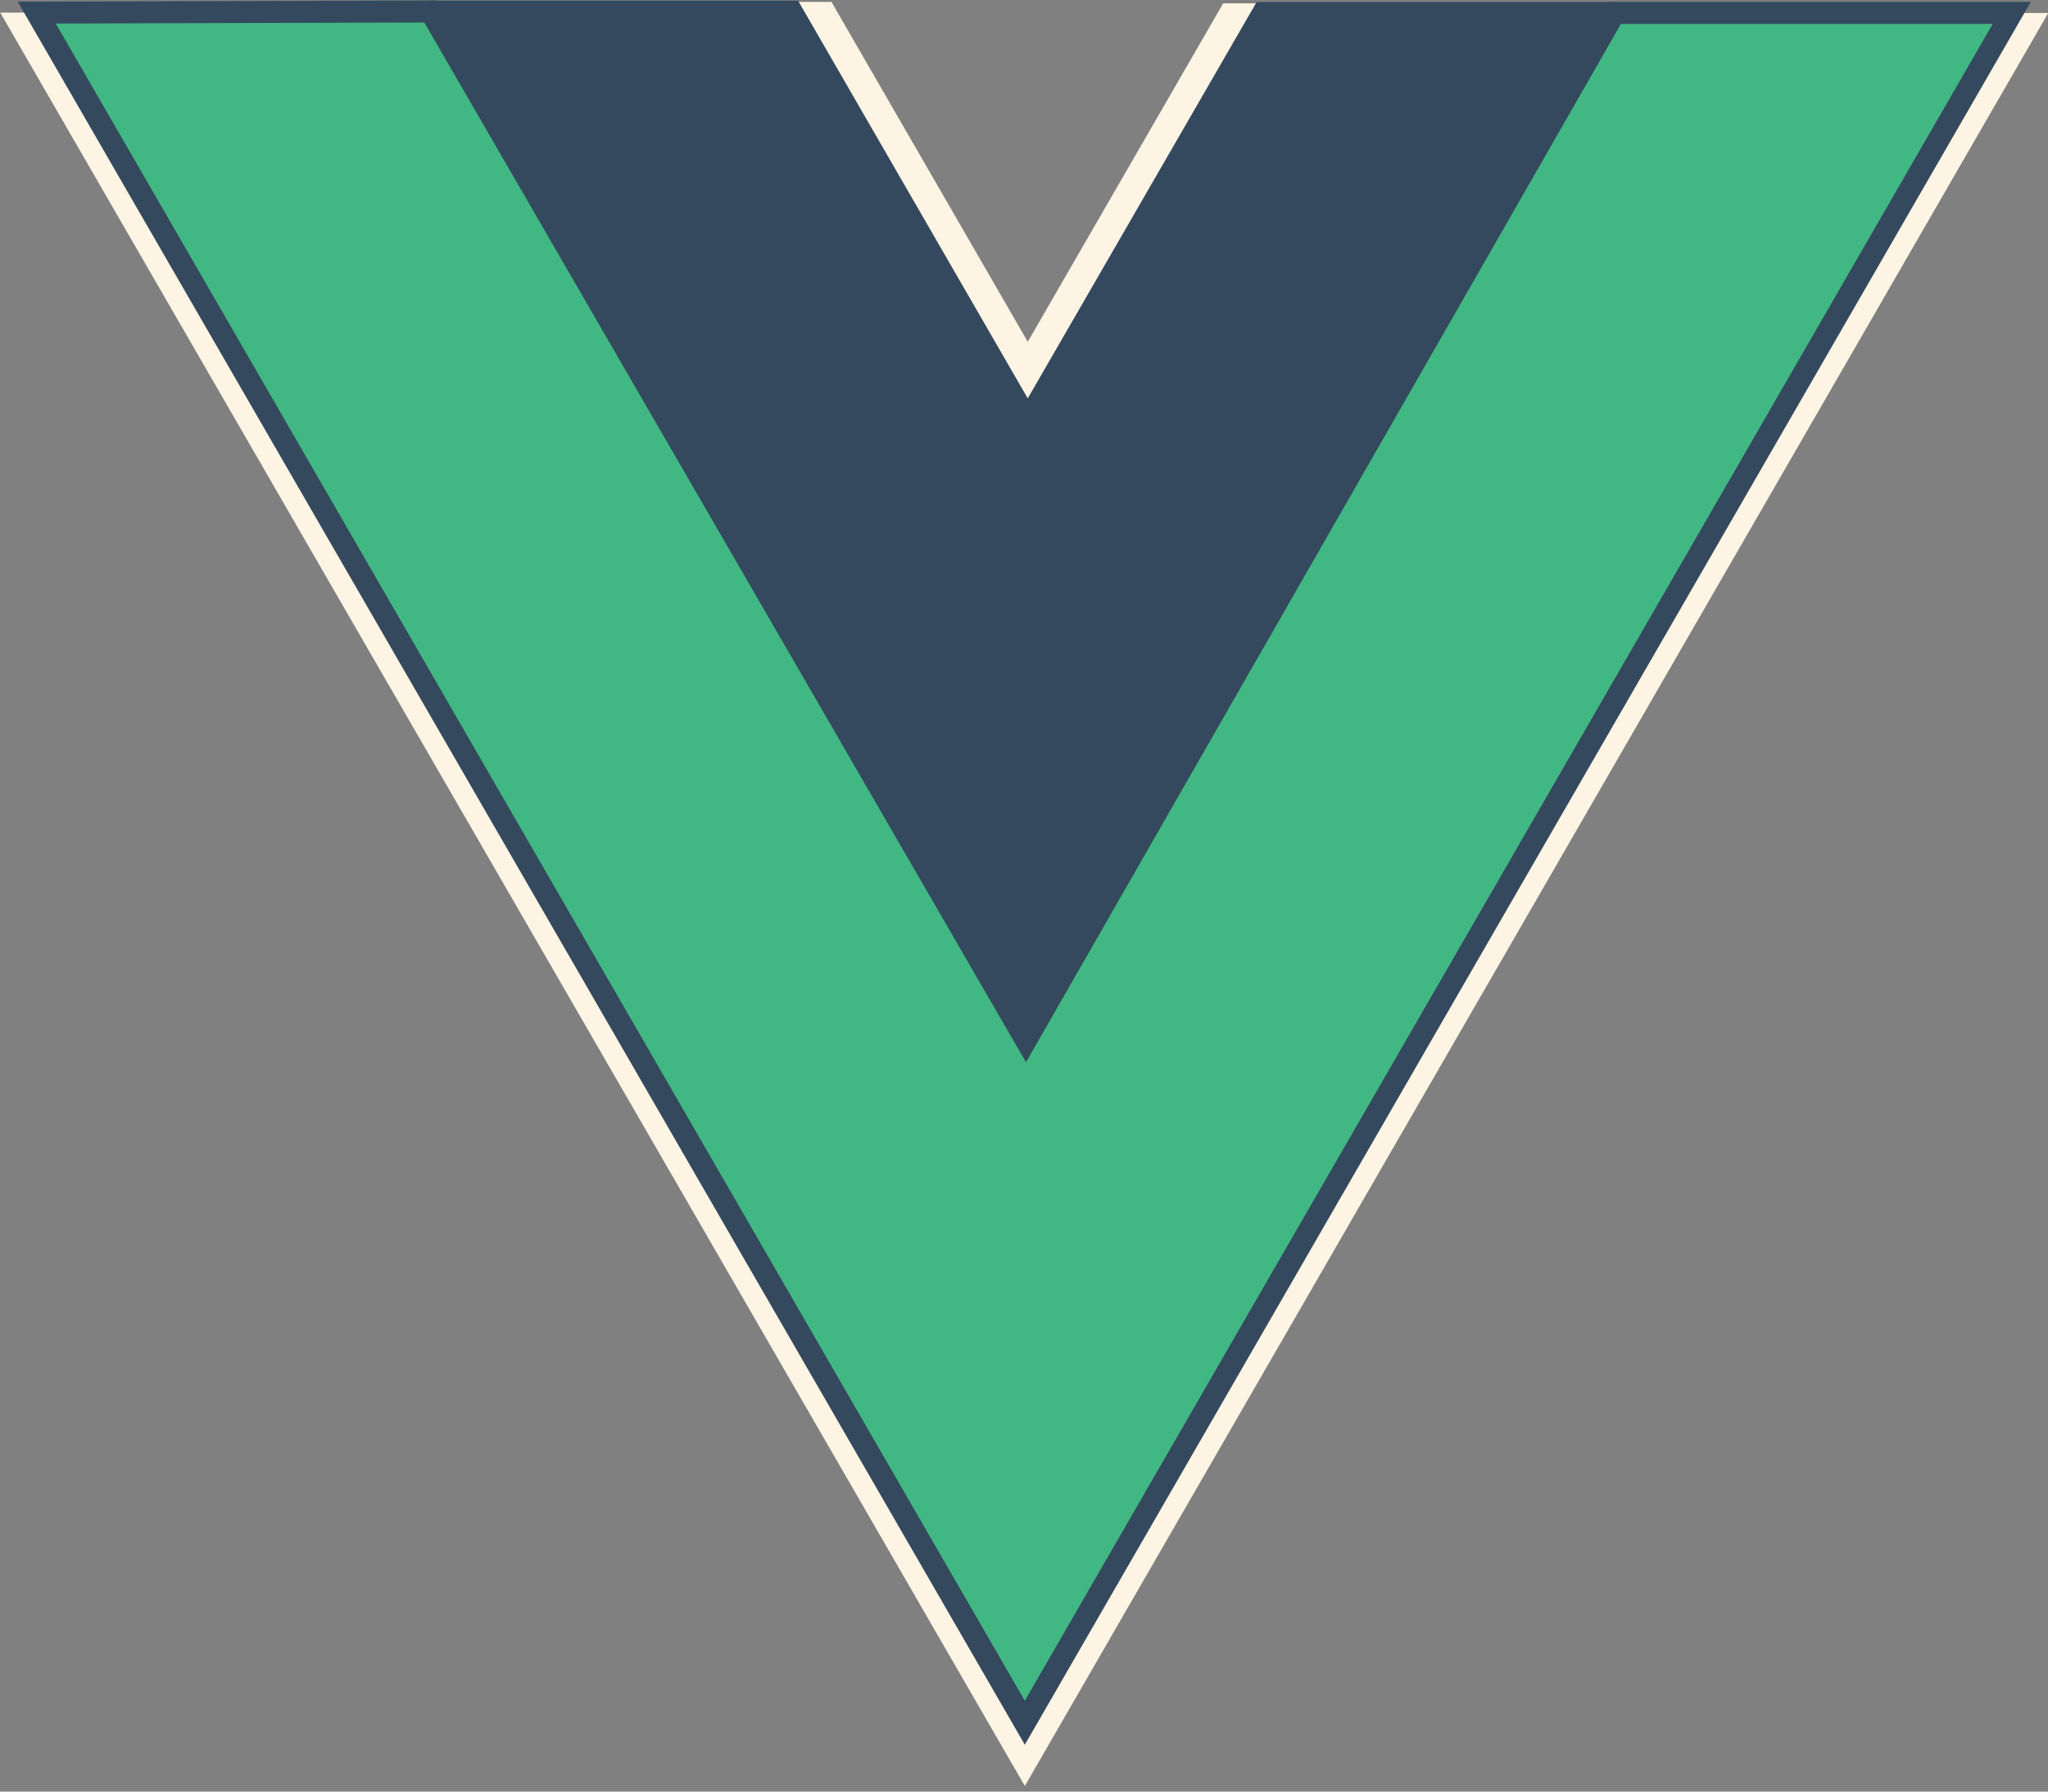 <svg xmlns="http://www.w3.org/2000/svg" width="240" height="210" viewBox="0 0 63.5 55.563"><rect x="0" y="0" width="63.5" height="55.563" fill="#808080" stroke="none"/><path style="mix-blend-mode:normal;fill:#fdf4e3;fill-opacity:1;stroke:none;stroke-width:.708;stroke-linecap:butt;stroke-linejoin:miter;stroke-opacity:1" d="M50.737.403h12.771L31.776 55.39.008.392 12.672.356l19.14 33.084Z"/><path style="fill:#fdf4e3;fill-opacity:1;stroke:none;stroke-width:.078px;stroke-linecap:butt;stroke-linejoin:miter;stroke-opacity:1" d="m23.664.059 7.144 12.374L37.926.103h11.056L30.73 31.964 12.274.06Z"/><path style="fill:#fdf4e3;fill-opacity:1;stroke:none;stroke-width:.078px;stroke-linecap:butt;stroke-linejoin:miter;stroke-opacity:1" d="m25.78.059 7.145 12.374L40.043.103H51.1l-18.251 31.86L14.39.06Z"/><path style="fill:#34495e;fill-opacity:1;stroke:#34495e;stroke-width:.078px;stroke-linecap:butt;stroke-linejoin:miter;stroke-opacity:1" d="m24.722.059 7.144 12.374L38.985.103H50.04l-18.25 31.86L13.332.06Z"/><path style="fill:#41b783;fill-opacity:1;stroke:#34495e;stroke-width:.682;stroke-linecap:butt;stroke-linejoin:miter;stroke-opacity:1" d="M50.06.401h12.316L31.775 53.428 1.139.391 13.352.356 31.81 32.261Z"/></svg>